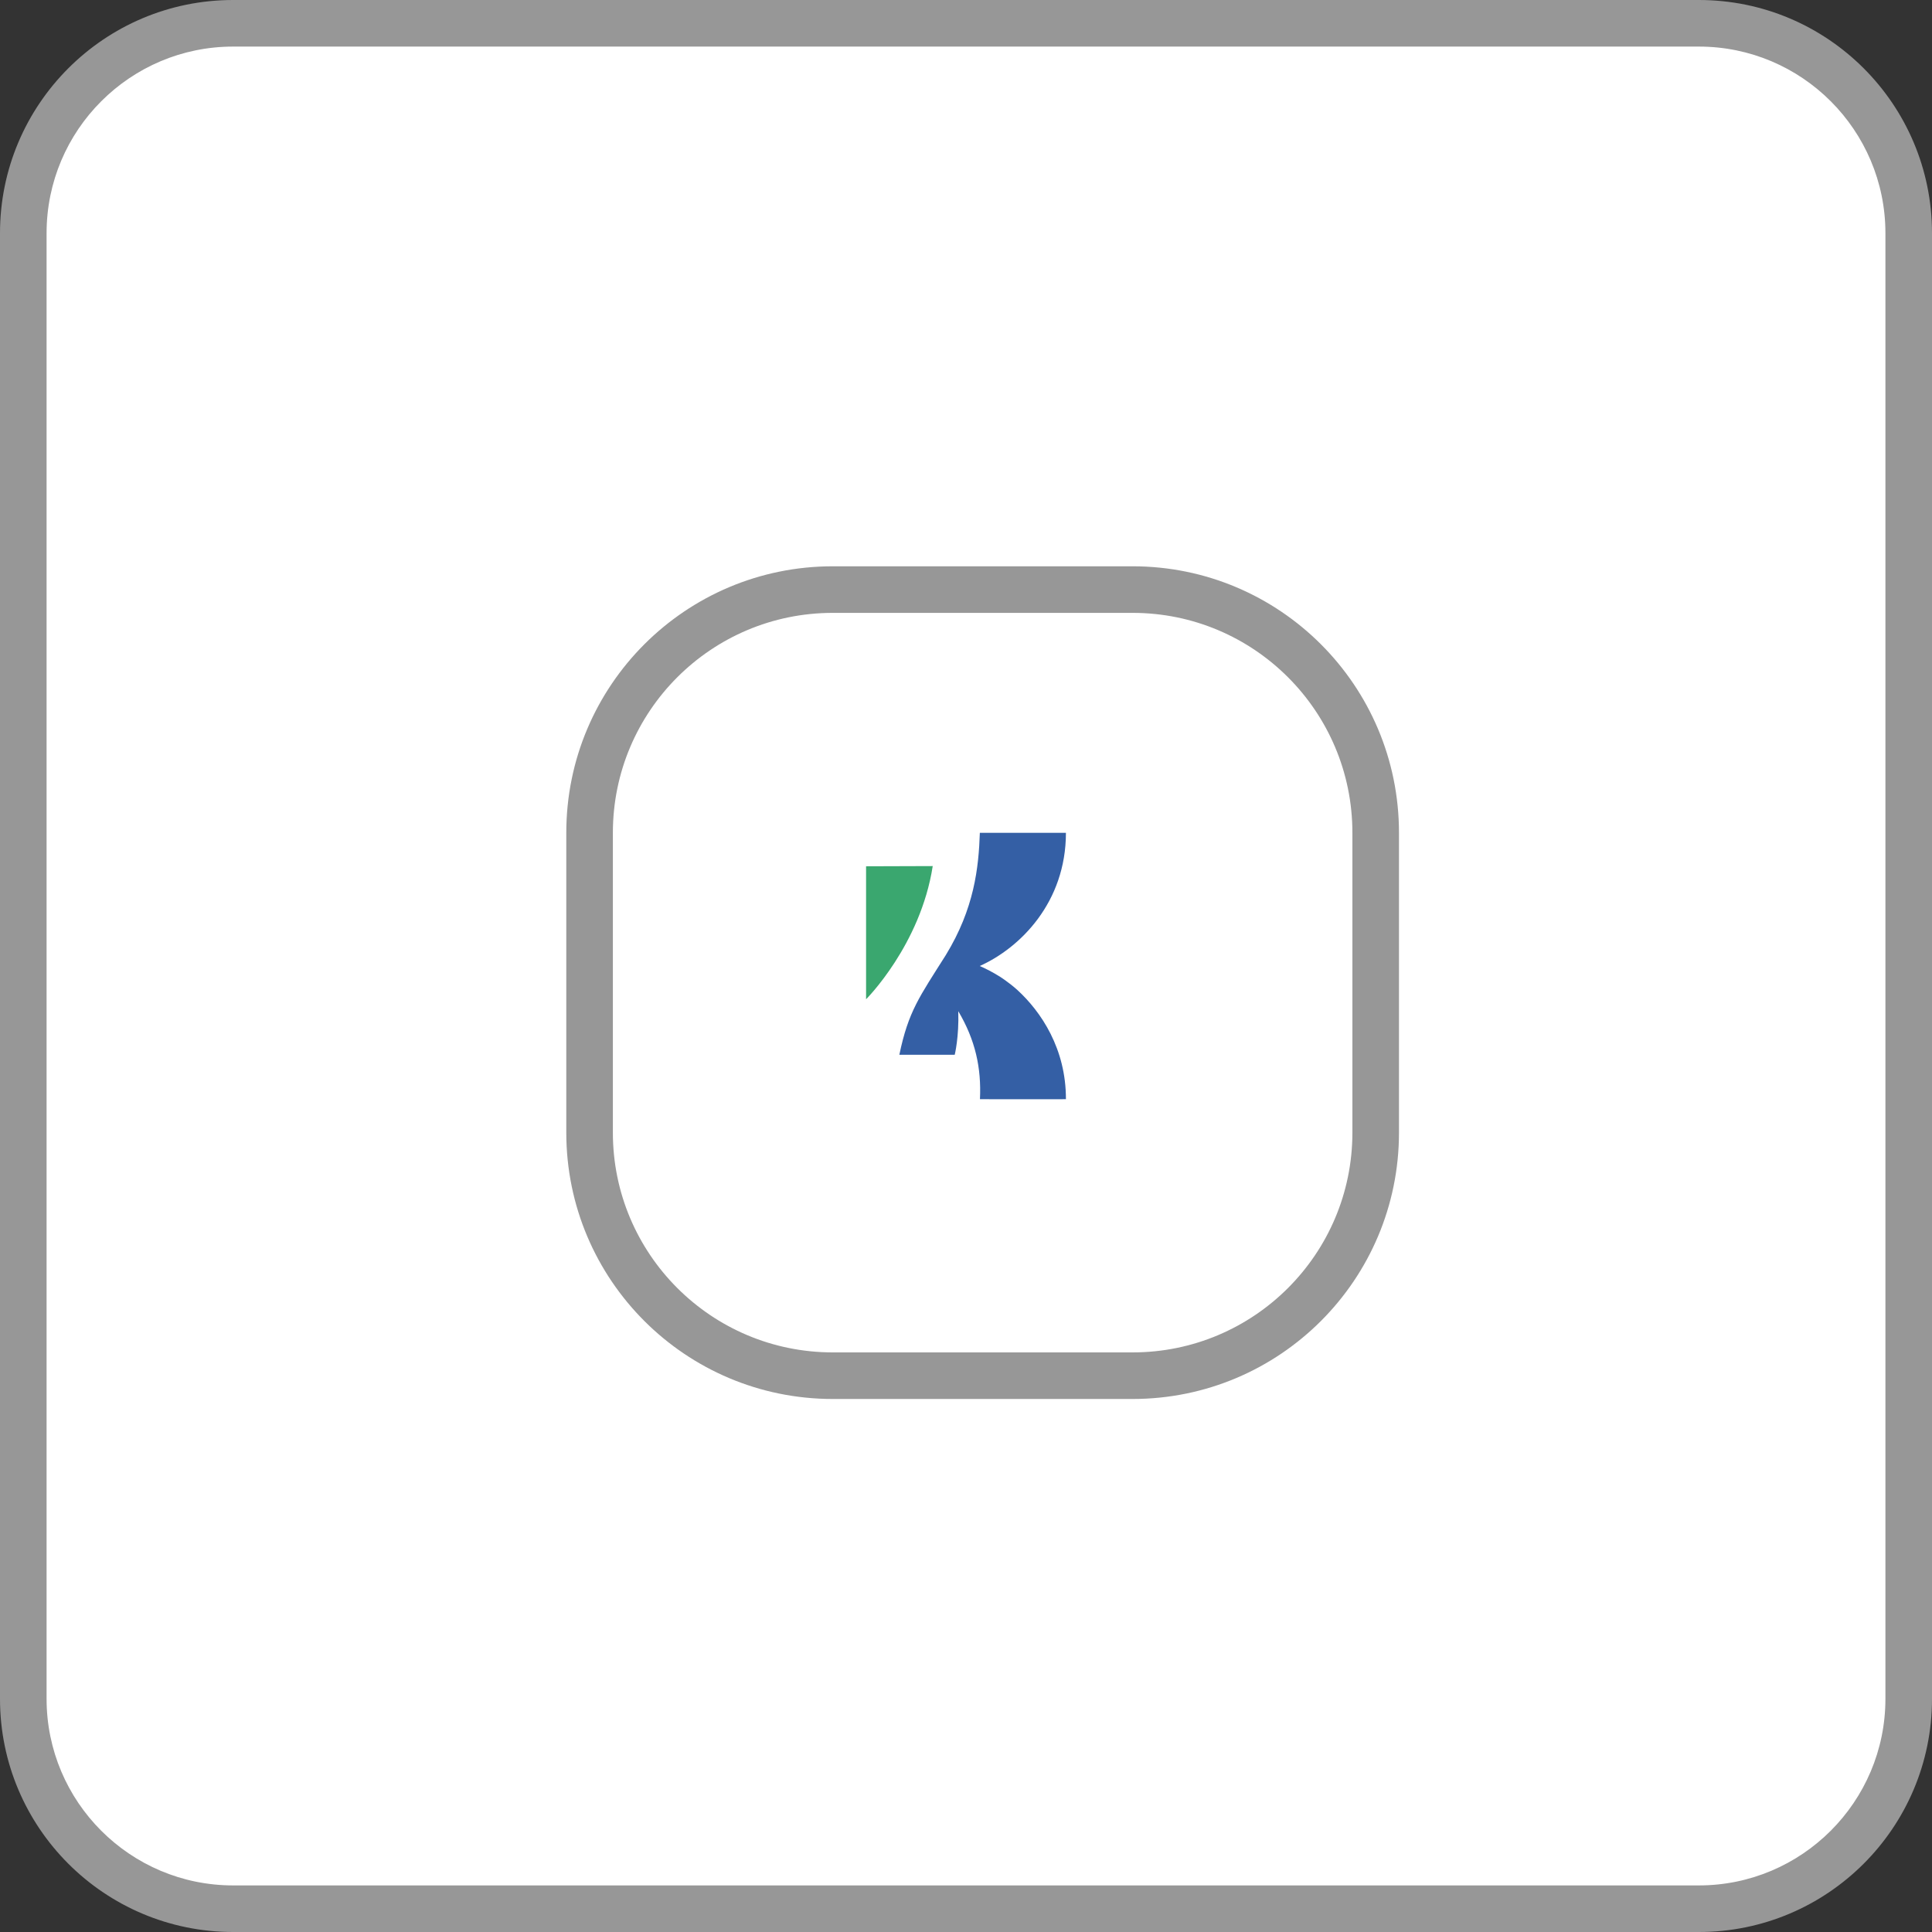 <svg xmlns="http://www.w3.org/2000/svg" viewBox="0 0 18 18" class="design-iconfont">
  <rect x="0" y="0" width="18" height="18" fill="#333333" stroke="none"/>
  <g fill="none" fill-rule="evenodd">
    <rect fill="#FFF" width="18" height="18" rx="3"/>
    <path d="M15.828,0 C17.027,0 18,0.973 18,2.172 L18,15.828 C18,17.027 17.027,18 15.828,18 L2.172,18 C0.973,18 0,17.027 0,15.828 L0,2.172 C0,0.973 0.973,0 2.172,0 L15.828,0 Z M15.828,0.434 L2.172,0.434 C1.213,0.434 0.434,1.213 0.434,2.172 L0.434,15.828 C0.434,16.787 1.213,17.566 2.172,17.566 L15.828,17.566 C16.787,17.566 17.566,16.787 17.566,15.828 L17.566,2.172 C17.566,1.213 16.787,0.434 15.828,0.434 Z" fill="#979797" fill-rule="nonzero"/>
    <path d="M10.552,5.276 C11.923,5.276 13.034,6.387 13.034,7.759 L13.034,10.552 C13.034,11.923 11.923,13.034 10.552,13.034 L7.759,13.034 C6.387,13.034 5.276,11.923 5.276,10.552 L5.276,7.759 C5.276,6.387 6.387,5.276 7.759,5.276 L10.552,5.276 Z M10.552,5.71 L7.759,5.71 C6.627,5.71 5.71,6.627 5.71,7.759 L5.71,10.552 C5.71,11.683 6.627,12.6 7.759,12.6 L10.552,12.6 C11.683,12.6 12.6,11.683 12.6,10.552 L12.6,7.759 C12.6,6.627 11.683,5.71 10.552,5.71 Z" fill="#979797" fill-rule="nonzero"/>
    <path d="M9.478,9.223 C9.404,9.156 9.32,9.102 9.32,9.102 C9.249,9.057 9.183,9.024 9.128,9 C9.506,8.831 9.931,8.406 9.931,7.759 L9.129,7.759 C9.118,8.085 9.077,8.465 8.812,8.898 C8.566,9.288 8.464,9.42 8.379,9.827 L8.895,9.827 C8.895,9.827 8.936,9.662 8.928,9.421 C9.087,9.689 9.144,9.949 9.13,10.241 C9.634,10.242 9.931,10.241 9.931,10.241 C9.932,9.771 9.7,9.426 9.478,9.223" fill="#345FA5"/>
    <path d="M8.69,8.069 L8.069,8.071 L8.069,9.31 C8.069,9.31 8.576,8.805 8.69,8.069" fill="#3AA76F"/>
  </g>
</svg>
